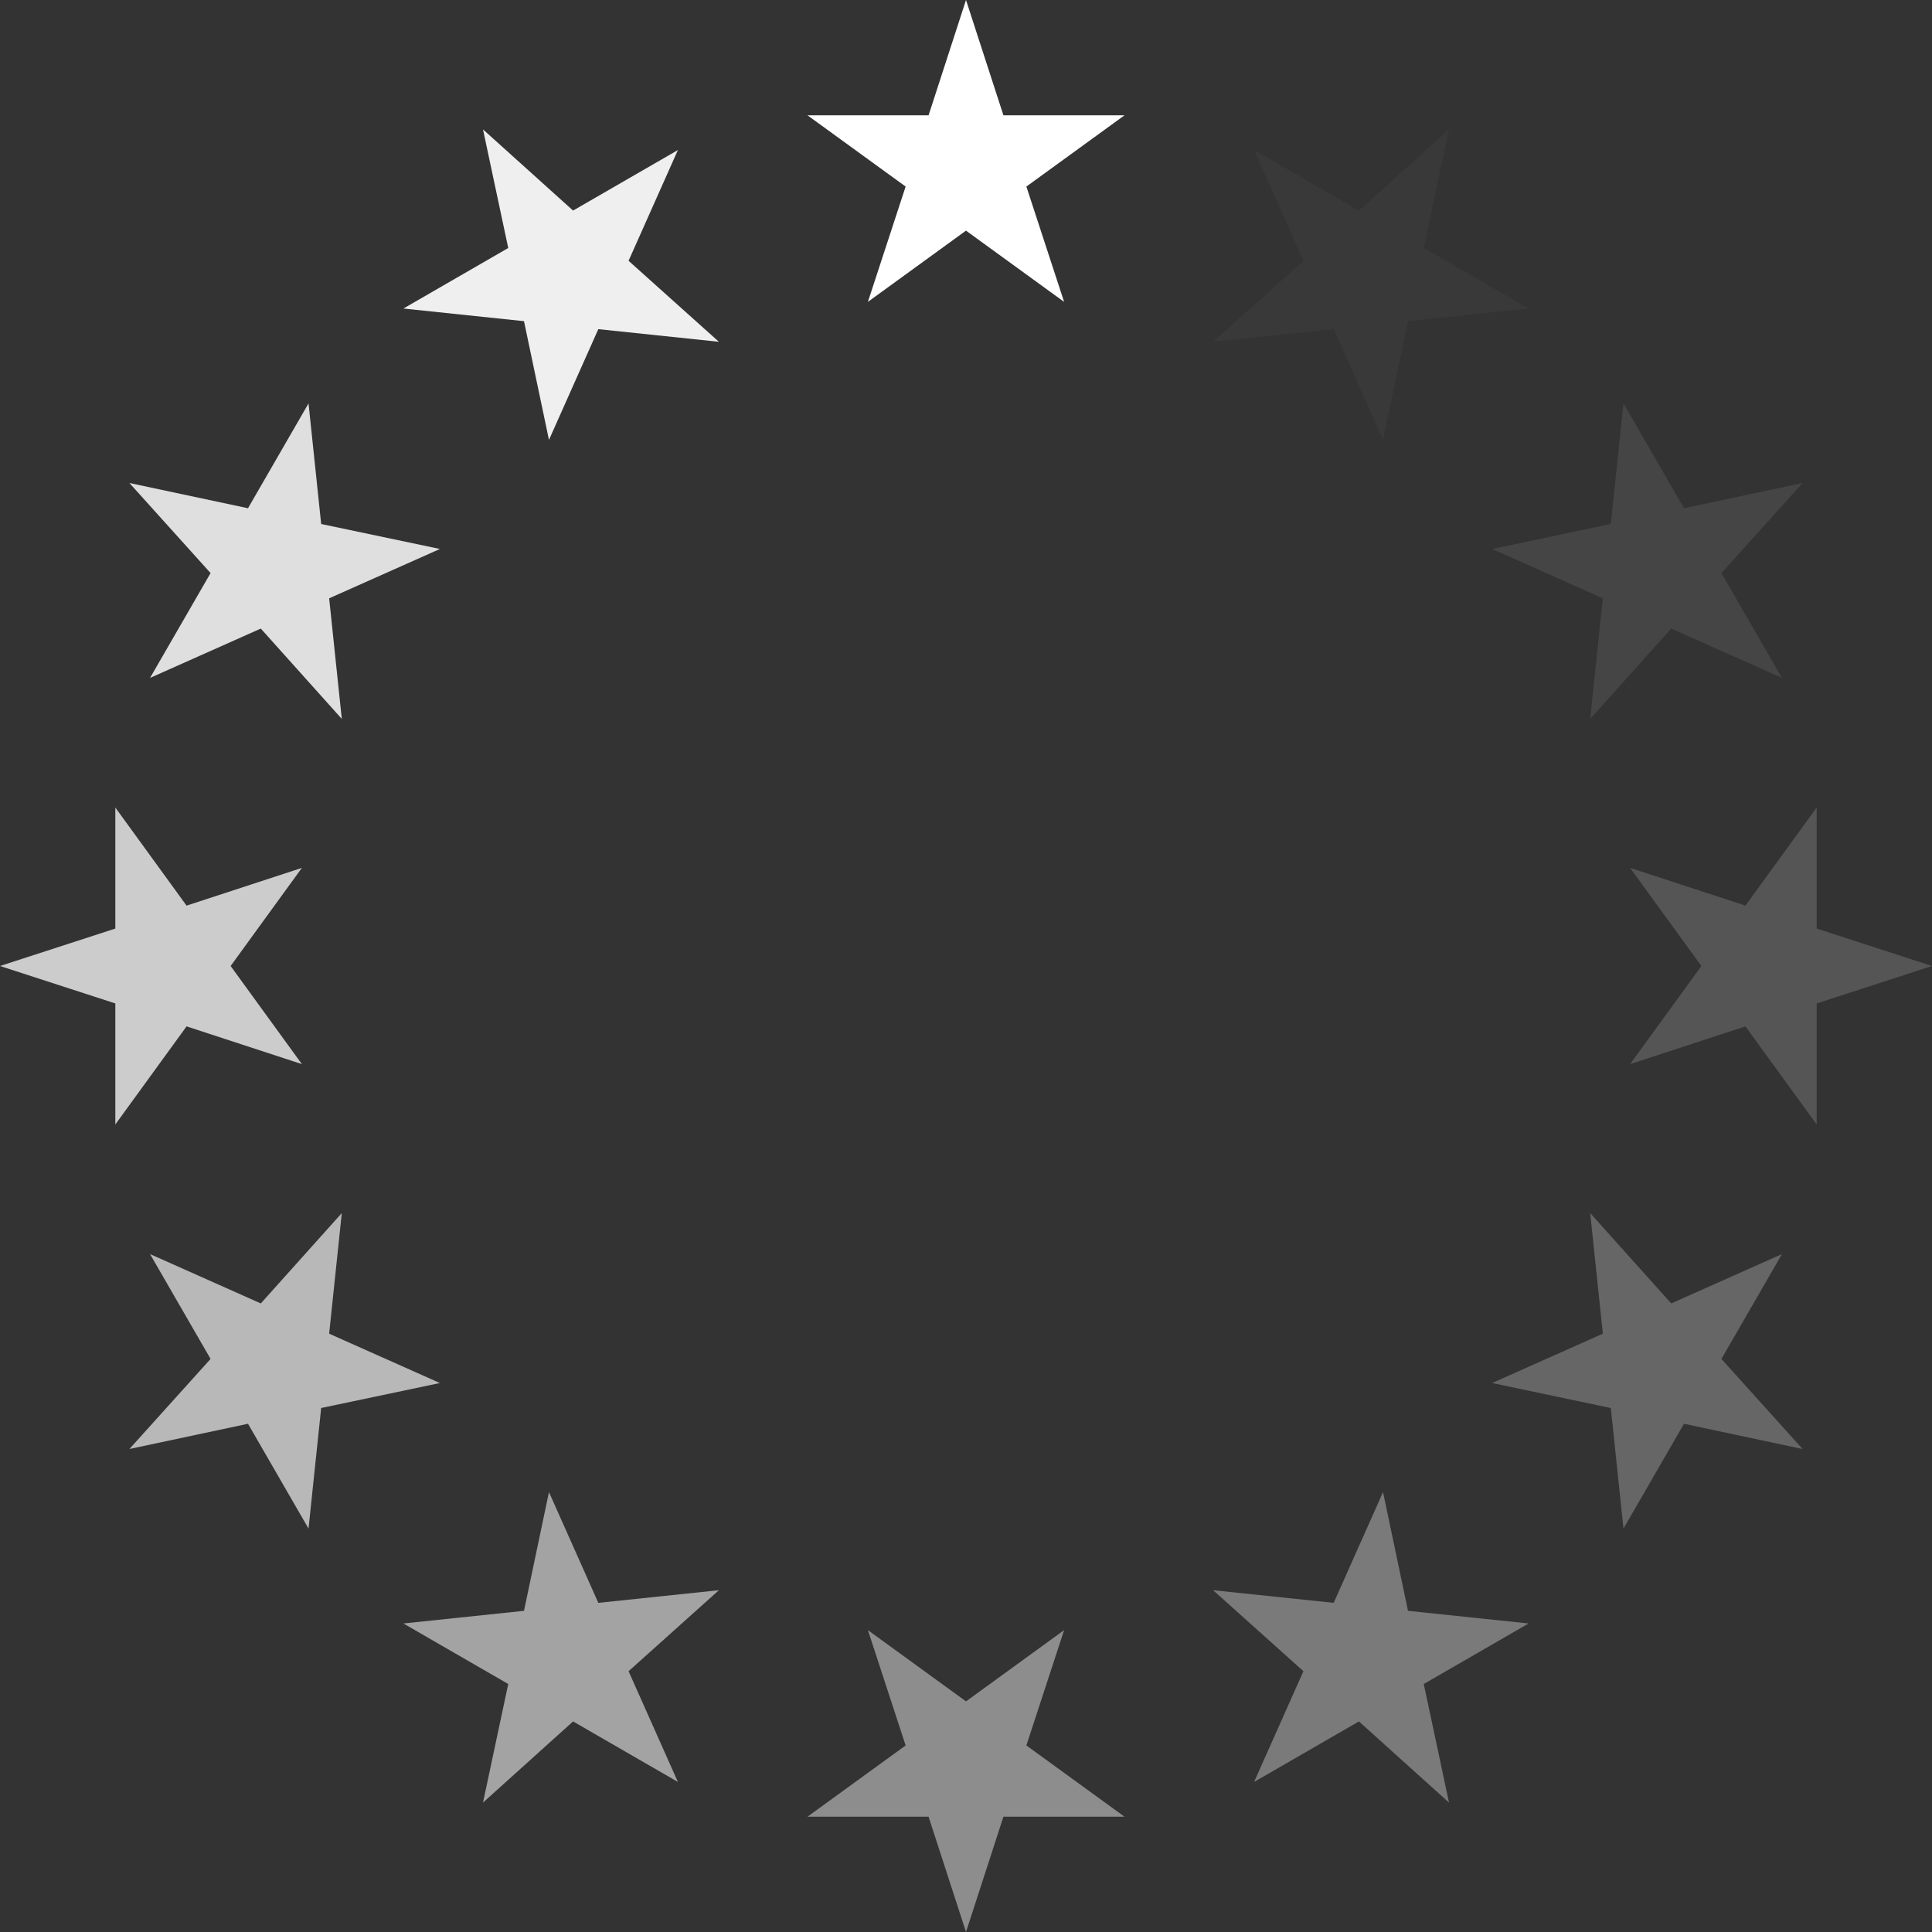 <svg xmlns:svg="http://www.w3.org/2000/svg" xmlns="http://www.w3.org/2000/svg" xmlns:xlink="http://www.w3.org/1999/xlink" version="1.0" width="64px" height="64px" viewBox="0 0 128 128" xml:space="preserve"><rect x="0" y="0" width="128" height="128" fill="#333333" stroke="none"/><g><path d="M64 0l2.48 7.64h8.02L68 12.36 70.5 20 64 15.28 57.5 20l2.5-7.64-6.5-4.72h8.02z" fill="#ffffff" fill-opacity="1"/><path d="M64 0l2.48 7.64h8.02L68 12.36 70.5 20 64 15.28 57.5 20l2.5-7.64-6.5-4.72h8.02z" fill="#ffffff" fill-opacity="0.03" transform="rotate(30 64 64)"/><path d="M64 0l2.48 7.64h8.02L68 12.36 70.5 20 64 15.28 57.5 20l2.5-7.64-6.5-4.72h8.02z" fill="#ffffff" fill-opacity="0.09" transform="rotate(60 64 64)"/><path d="M64 0l2.48 7.64h8.02L68 12.36 70.5 20 64 15.28 57.5 20l2.5-7.64-6.5-4.72h8.02z" fill="#ffffff" fill-opacity="0.17" transform="rotate(90 64 64)"/><path d="M64 0l2.48 7.64h8.02L68 12.36 70.5 20 64 15.28 57.5 20l2.5-7.64-6.5-4.72h8.02z" fill="#ffffff" fill-opacity="0.25" transform="rotate(120 64 64)"/><path d="M64 0l2.48 7.64h8.02L68 12.36 70.5 20 64 15.28 57.5 20l2.5-7.64-6.5-4.72h8.02z" fill="#ffffff" fill-opacity="0.35" transform="rotate(150 64 64)"/><path d="M64 0l2.48 7.64h8.02L68 12.36 70.5 20 64 15.28 57.5 20l2.5-7.64-6.5-4.72h8.02z" fill="#ffffff" fill-opacity="0.44" transform="rotate(180 64 64)"/><path d="M64 0l2.48 7.64h8.02L68 12.36 70.5 20 64 15.28 57.5 20l2.5-7.64-6.5-4.72h8.02z" fill="#ffffff" fill-opacity="0.55" transform="rotate(210 64 64)"/><path d="M64 0l2.48 7.64h8.02L68 12.36 70.5 20 64 15.28 57.5 20l2.5-7.64-6.5-4.72h8.02z" fill="#ffffff" fill-opacity="0.65" transform="rotate(240 64 64)"/><path d="M64 0l2.48 7.64h8.02L68 12.36 70.5 20 64 15.28 57.5 20l2.5-7.64-6.5-4.72h8.02z" fill="#ffffff" fill-opacity="0.75" transform="rotate(270 64 64)"/><path d="M64 0l2.48 7.64h8.02L68 12.36 70.5 20 64 15.28 57.5 20l2.5-7.64-6.5-4.72h8.02z" fill="#ffffff" fill-opacity="0.84" transform="rotate(300 64 64)"/><path d="M64 0l2.48 7.64h8.02L68 12.36 70.5 20 64 15.28 57.5 20l2.5-7.64-6.5-4.72h8.02z" fill="#ffffff" fill-opacity="0.92" transform="rotate(330 64 64)"/><animateTransform attributeName="transform" type="rotate" values="0 64 64;30 64 64;60 64 64;90 64 64;120 64 64;150 64 64;180 64 64;210 64 64;240 64 64;270 64 64;300 64 64;330 64 64" calcMode="discrete" dur="1080ms" repeatCount="indefinite"></animateTransform></g></svg>